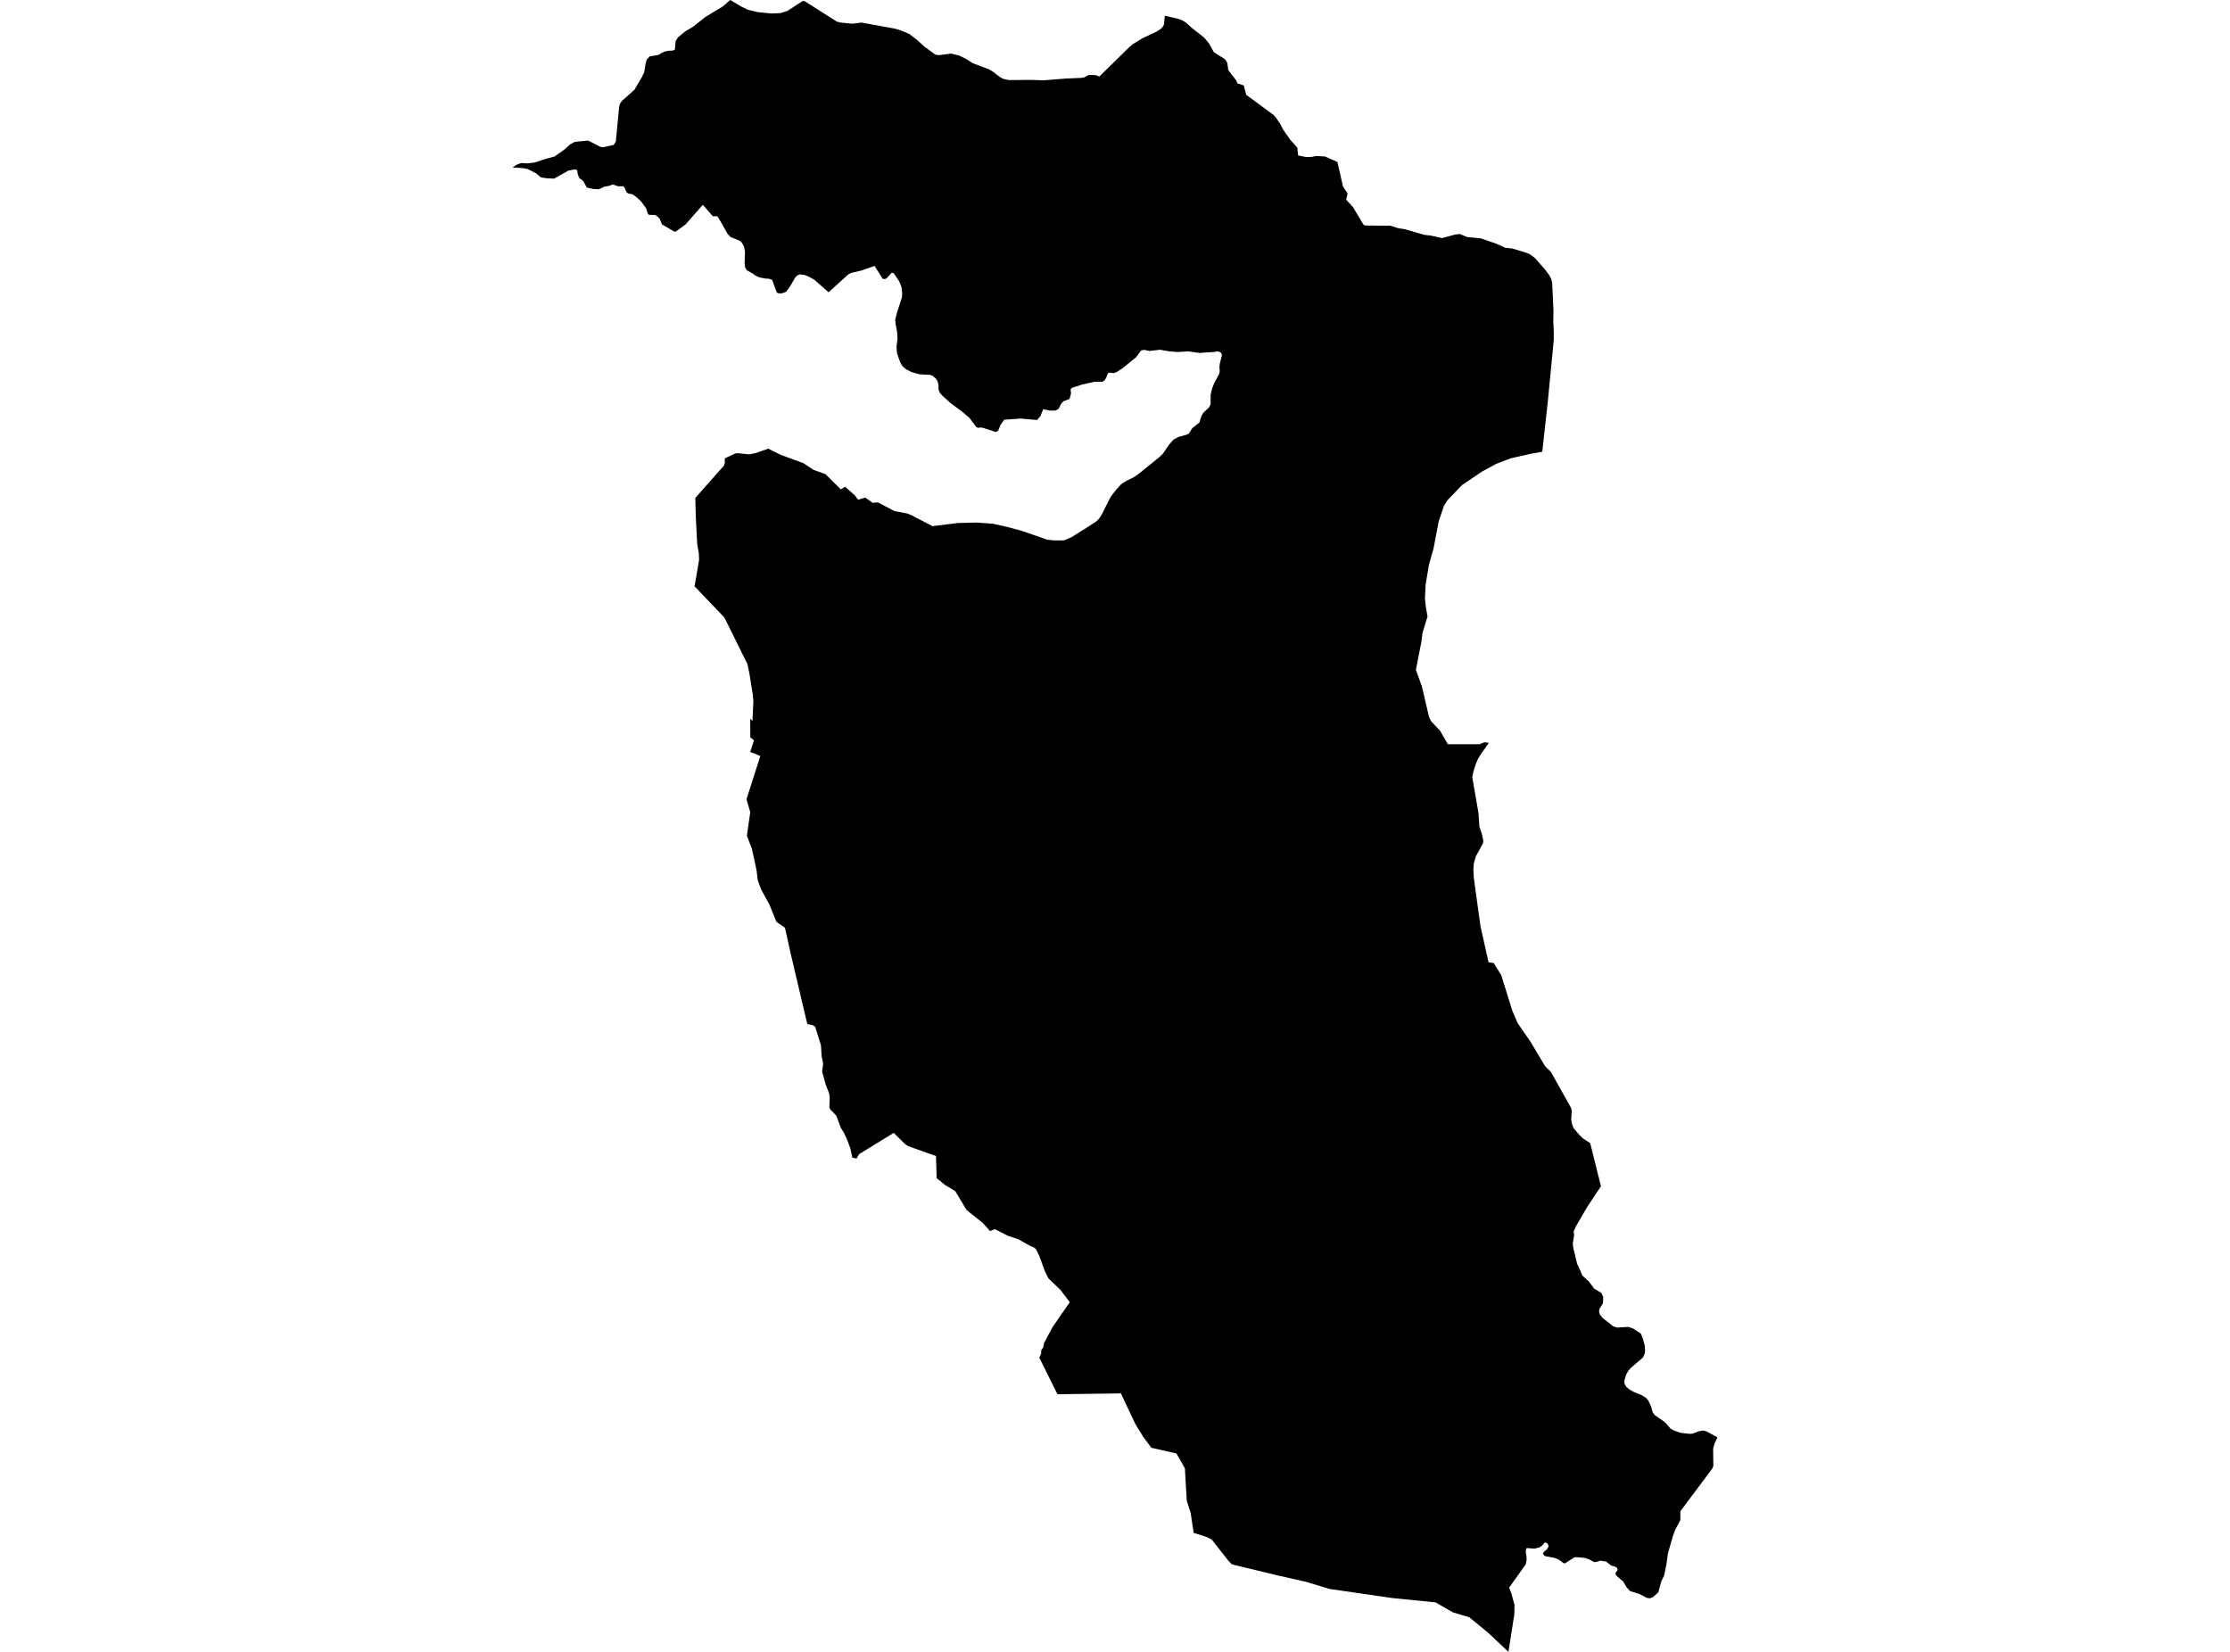 <?xml version='1.0'?>
<svg  baseProfile = 'tiny' width = '540' height = '400' stroke-linecap = 'round' stroke-linejoin = 'round' version='1.1' xmlns='http://www.w3.org/2000/svg'>
<path id='2210701001' title='2210701001'  d='M 376.245 80.069 376.249 82.319 374.771 97.584 373.466 109.38 370.545 109.905 365.734 111.007 362.277 112.34 358.819 114.231 354.032 117.458 350.494 121.138 349.657 122.512 348.405 126.167 347.133 132.82 346.03 136.747 345.23 141.473 345.057 144.85 345.263 146.979 345.683 149.293 344.459 153.284 344.164 155.57 342.859 162.203 344.309 166.186 346.062 173.683 346.571 174.669 348.724 176.955 350.599 180.215 358.233 180.211 359.473 179.746 360.536 179.876 358.508 182.748 357.857 183.846 357.324 185.107 356.771 186.892 356.512 188.213 358.031 196.93 358.229 200.145 358.799 201.814 359.19 203.547 359.098 204.229 357.377 207.372 356.876 209.145 356.783 210.684 356.904 212.704 357.47 216.824 358.508 224.329 360.467 233.042 361.699 233.192 363.533 236.137 366.207 244.733 367.479 247.706 370.646 252.307 374.153 258.184 375.57 259.586 380.454 268.315 380.591 268.933 380.474 271.154 380.664 272.193 381.032 273.154 382.437 274.818 383.366 275.711 385.071 276.806 387.677 287.256 384.409 292.164 381.597 296.983 381.068 298.174 381.169 299.192 380.858 301.074 380.959 302.113 381.916 306.051 382.676 307.655 383.173 308.883 384.78 310.345 386.008 312.017 387.769 313.08 388.222 314.094 388.169 315.548 387.313 316.97 387.204 317.612 387.422 318.339 388.072 319.135 390.617 321.154 391.599 321.47 394.329 321.308 395.465 321.7 397.323 322.924 397.775 323.958 398.296 325.921 398.357 327.113 398.244 327.86 397.844 328.724 394.891 331.257 394.346 331.887 393.845 332.727 393.392 334.109 393.328 334.913 393.732 335.733 394.544 336.448 395.606 337.046 397.428 337.781 398.607 338.504 399.14 339.138 399.823 340.58 400.175 341.941 400.72 342.681 402.95 344.232 403.576 344.817 404.46 345.884 405.365 346.405 406.916 346.954 409.263 347.213 409.962 347.136 411.117 346.651 412.329 346.401 413.177 346.587 415.88 348.053 415.161 349.584 414.838 350.816 414.894 354.985 414.628 355.623 406.904 365.952 406.896 368.085 405.66 370.456 405.078 371.995 403.879 376.22 403.519 378.886 403.499 378.955 402.97 381.528 402.291 382.905 401.568 385.571 400.324 386.718 399.528 387.021 398.765 386.924 397.036 386.003 394.705 385.268 393.917 384.4 393.029 382.933 391.32 381.467 391.167 380.954 391.7 380.203 391.611 379.694 391.086 379.342 390.153 379.096 389.967 378.951 389.862 378.858 388.896 378.122 387.475 377.912 386.747 378.183 386.081 378.284 384.8 377.605 383.799 377.254 381.957 377.08 381.242 377.109 378.972 378.567 378.576 378.498 377.469 377.67 376.475 377.25 374.064 376.794 373.615 376.268 373.769 375.873 374.633 375.117 374.985 374.499 374.884 374.006 374.666 373.699 374.1 373.485 373.405 374.285 372.779 374.697 371.567 375.004 369.705 374.867 369.483 375.242 369.491 375.998 369.649 376.915 369.669 377.791 369.459 378.833 369.366 378.951 365.435 384.444 365.977 385.846 366.748 388.677 366.704 390.847 365.274 400 360.435 395.431 355.793 391.622 351.806 390.427 347.638 388.019 337.054 386.953 321.959 384.763 316.316 383.055 309.134 381.431 298.947 378.963 298.256 378.781 297.335 377.783 293.461 372.851 292.314 372.229 289.038 371.167 288.335 366.38 287.378 363.423 286.925 355.546 284.869 351.951 278.814 350.582 276.847 347.952 274.948 344.858 274.447 343.804 271.426 337.409 256.064 337.619 251.665 328.741 252.122 327.739 252.13 326.951 252.626 326.268 252.8 325.242 254.913 321.308 259.049 315.322 256.779 312.336 253.895 309.569 253.047 307.893 251.677 304.148 250.995 302.723 250.526 302.145 249.492 301.725 246.652 300.117 244.047 299.237 240.908 297.637 239.741 298.101 237.975 296.13 235.346 294.042 234.037 292.979 231.318 288.431 228.822 286.924 226.802 285.276 226.657 279.944 219.968 277.553 219.216 277.088 216.413 274.329 208.047 279.468 207.417 280.53 206.395 280.32 205.915 278.058 204.985 275.626 204.351 274.289 203.624 273.126 202.505 270.145 201.055 268.654 200.829 268.121 200.91 265.863 200.788 264.772 199.956 262.66 199.072 259.472 199.33 257.574 198.955 255.736 198.801 253.118 197.844 250.073 197.42 248.655 196.842 248.251 195.505 247.976 195.275 247.071 191.518 231.132 190.084 224.649 188.02 223.227 186.327 219.066 185.111 216.852 184.291 215.334 183.48 213.112 183.209 210.789 182.066 205.49 180.862 202.395 181.674 196.676 180.769 193.541 184.118 183.051 181.674 182.085 182.571 179.294 181.69 178.526 181.67 174.071 182.211 174.584 182.429 169.769 182.264 168.076 181.472 163.104 180.995 160.81 175.409 149.527 168.19 141.982 169.285 135.599 169.233 134.036 168.837 131.81 168.501 125.38 168.368 120.585 175.3 112.757 175.494 112.187 175.522 111.395 175.538 110.975 178.026 109.816 178.572 109.731 181.46 110.026 182.922 109.727 186.057 108.64 188.941 110.095 194.568 112.167 196.995 113.778 199.896 114.813 203.612 118.505 204.63 117.854 206.973 119.918 207.789 121.001 209.538 120.5 211.311 121.756 212.559 121.643 216.575 123.748 219.717 124.35 220.852 124.83 225.797 127.407 231.977 126.644 235.338 126.567 236.509 126.539 240.431 126.818 243.534 127.508 247.5 128.563 253.58 130.688 255.006 130.845 257.647 130.849 259.562 130.025 265.391 126.337 266.134 125.594 266.724 124.717 268.942 120.322 270.19 118.686 271.571 117.172 272.876 116.376 274.476 115.608 275.461 114.962 280.753 110.676 281.658 109.796 283.023 107.756 284.154 106.463 285.402 105.788 287.22 105.292 287.878 104.985 288.711 103.68 290.435 102.319 290.908 100.812 291.34 100 292.807 98.614 293.146 97.891 293.158 95.593 293.489 94.131 294.047 92.729 295.246 90.507 295.355 89.861 295.291 88.77 295.408 87.934 295.893 86.04 295.755 85.527 295.469 85.268 294.847 85.054 294.103 85.22 290.444 85.458 287.677 85.078 285.802 85.204 285.136 85.232 283.27 85.095 280.923 84.695 278.289 84.985 277.126 84.719 276.338 84.848 275.086 86.52 271.684 89.279 270.343 90.124 269.636 90.362 268.768 90.245 268.271 90.402 267.827 91.545 267.459 92.127 266.958 92.442 265.104 92.43 261.881 93.157 259.526 93.933 259.251 94.329 259.356 95.278 258.997 96.599 257.49 97.176 256.904 97.843 256.339 99.014 255.612 99.39 254.42 99.439 252.614 99.111 251.924 100.804 251.124 101.705 247.133 101.353 243.17 101.636 242.269 102.921 241.696 104.338 241.159 104.617 237.927 103.571 237.37 103.518 236.788 103.603 236.38 103.361 235.326 101.971 234.776 101.216 233.027 99.729 230.115 97.556 228.148 95.767 227.578 95.08 227.271 94.353 227.259 93.226 227.029 92.325 226.596 91.642 225.865 91.02 225.247 90.77 222.767 90.649 220.707 90.099 219.317 89.368 218.501 88.637 217.895 87.51 217.197 85.486 217.096 83.903 217.338 81.944 217.221 80.292 216.882 78.506 216.781 77.363 217.245 75.59 218.4 72.031 218.469 71.138 218.299 69.502 217.718 68.076 216.405 66.154 215.952 66.032 214.716 67.374 214.308 67.571 213.751 67.515 211.78 64.392 208.661 65.491 206.157 66.073 205.41 66.449 200.643 70.775 197.197 67.741 195.723 66.933 194.721 66.55 193.728 66.444 193.11 66.651 192.512 67.297 191.154 69.599 190.363 70.662 189.268 71.041 188.585 71.037 188.101 70.843 186.986 67.786 186.259 67.499 185.281 67.446 183.843 67.151 182.862 66.695 182.264 66.234 180.842 65.447 180.393 64.679 180.309 63.657 180.402 60.923 180.135 59.614 179.622 58.737 179.129 58.281 176.92 57.412 176.229 56.685 174.977 54.5 174.896 54.322 173.72 52.351 172.618 52.363 170.178 49.596 166.025 54.33 165.811 54.496 163.569 56.124 163.169 56.019 160.548 54.488 160.289 54.322 159.728 52.953 159.166 52.387 158.673 52.056 157.171 52.02 156.88 51.745 156.44 50.416 155.236 48.76 154.133 47.754 153.212 47.071 152.154 46.861 151.726 46.566 151.289 45.532 150.954 45.1 149.641 45.104 148.381 44.66 147.529 44.995 146.26 45.233 145.053 45.823 143.639 45.759 142.092 45.407 141.235 43.848 140.25 43.06 139.866 42.063 139.789 41.182 139.167 41.02 137.58 41.335 134.19 43.254 132.272 43.153 130.931 42.931 129.828 41.978 127.78 40.944 126.827 40.734 124.12 40.552 125.033 39.918 126.221 39.469 127.687 39.57 129.481 39.352 132.029 38.508 134.271 37.902 136.618 36.246 138.06 34.961 139.183 34.351 142.431 34.04 145.303 35.527 145.945 35.672 148.623 35.082 149.124 34.254 149.94 25.751 150.138 25.093 150.635 24.406 153.632 21.736 155.414 18.707 155.999 17.483 156.375 15.212 156.613 14.413 157.32 13.665 159.506 13.286 160.111 12.866 160.931 12.49 161.848 12.296 162.935 12.243 163.416 12.017 163.61 9.949 164.163 9.056 165.892 7.622 167.875 6.447 170.772 4.14 174.989 1.583 176.847 0 179.42 1.547 181.072 2.359 183.447 2.933 186.727 3.26 188.933 3.179 190.65 2.658 194.39 0.226 194.947 0.335 202.667 5.243 203.762 5.49 206.339 5.74 208.625 5.469 216.676 6.928 218.283 7.408 220.25 8.265 222.157 9.755 223.837 11.274 226.495 13.229 227.453 13.35 230.301 12.975 232.243 13.447 233.879 14.227 235.317 15.156 235.641 15.342 239.494 16.78 240.452 17.374 242.172 18.682 242.928 19.094 244.265 19.389 249.621 19.349 252.748 19.446 258.027 19.018 261.727 18.868 262.535 18.739 263.622 18.145 265.355 18.19 266.199 18.537 273.486 11.387 274.35 10.664 276.693 9.238 280.163 7.606 281.112 6.972 281.512 6.564 281.848 5.978 282.066 3.809 285.326 4.556 286.348 4.944 287.269 5.542 288.541 6.709 291.587 9.101 292.843 10.624 293.93 12.627 296.648 14.36 297.193 15.221 297.432 16.97 299.387 19.531 299.641 20.189 301.18 20.686 301.782 22.972 308.362 27.807 308.9 28.389 309.966 29.92 310.717 31.386 312.43 33.838 314.147 35.741 314.341 37.643 316.32 38.031 317.653 37.991 318.711 37.769 320.877 37.898 323.854 39.219 325.215 45.149 326.326 46.873 325.974 48.368 327.622 50.133 330.131 54.346 330.353 54.496 330.575 54.609 336.642 54.653 338.634 55.271 340.25 55.522 344.907 56.867 346.511 57.049 349.217 57.655 352.429 56.774 353.483 56.669 355.292 57.404 358.568 57.715 362.285 58.992 364.502 60.002 366.159 60.167 369.325 61.108 370.444 61.553 371.656 62.441 374.157 65.289 375.158 66.642 375.647 67.588 375.861 68.456 376.176 75.226 376.132 77.84 376.245 80.069 Z' />
</svg>